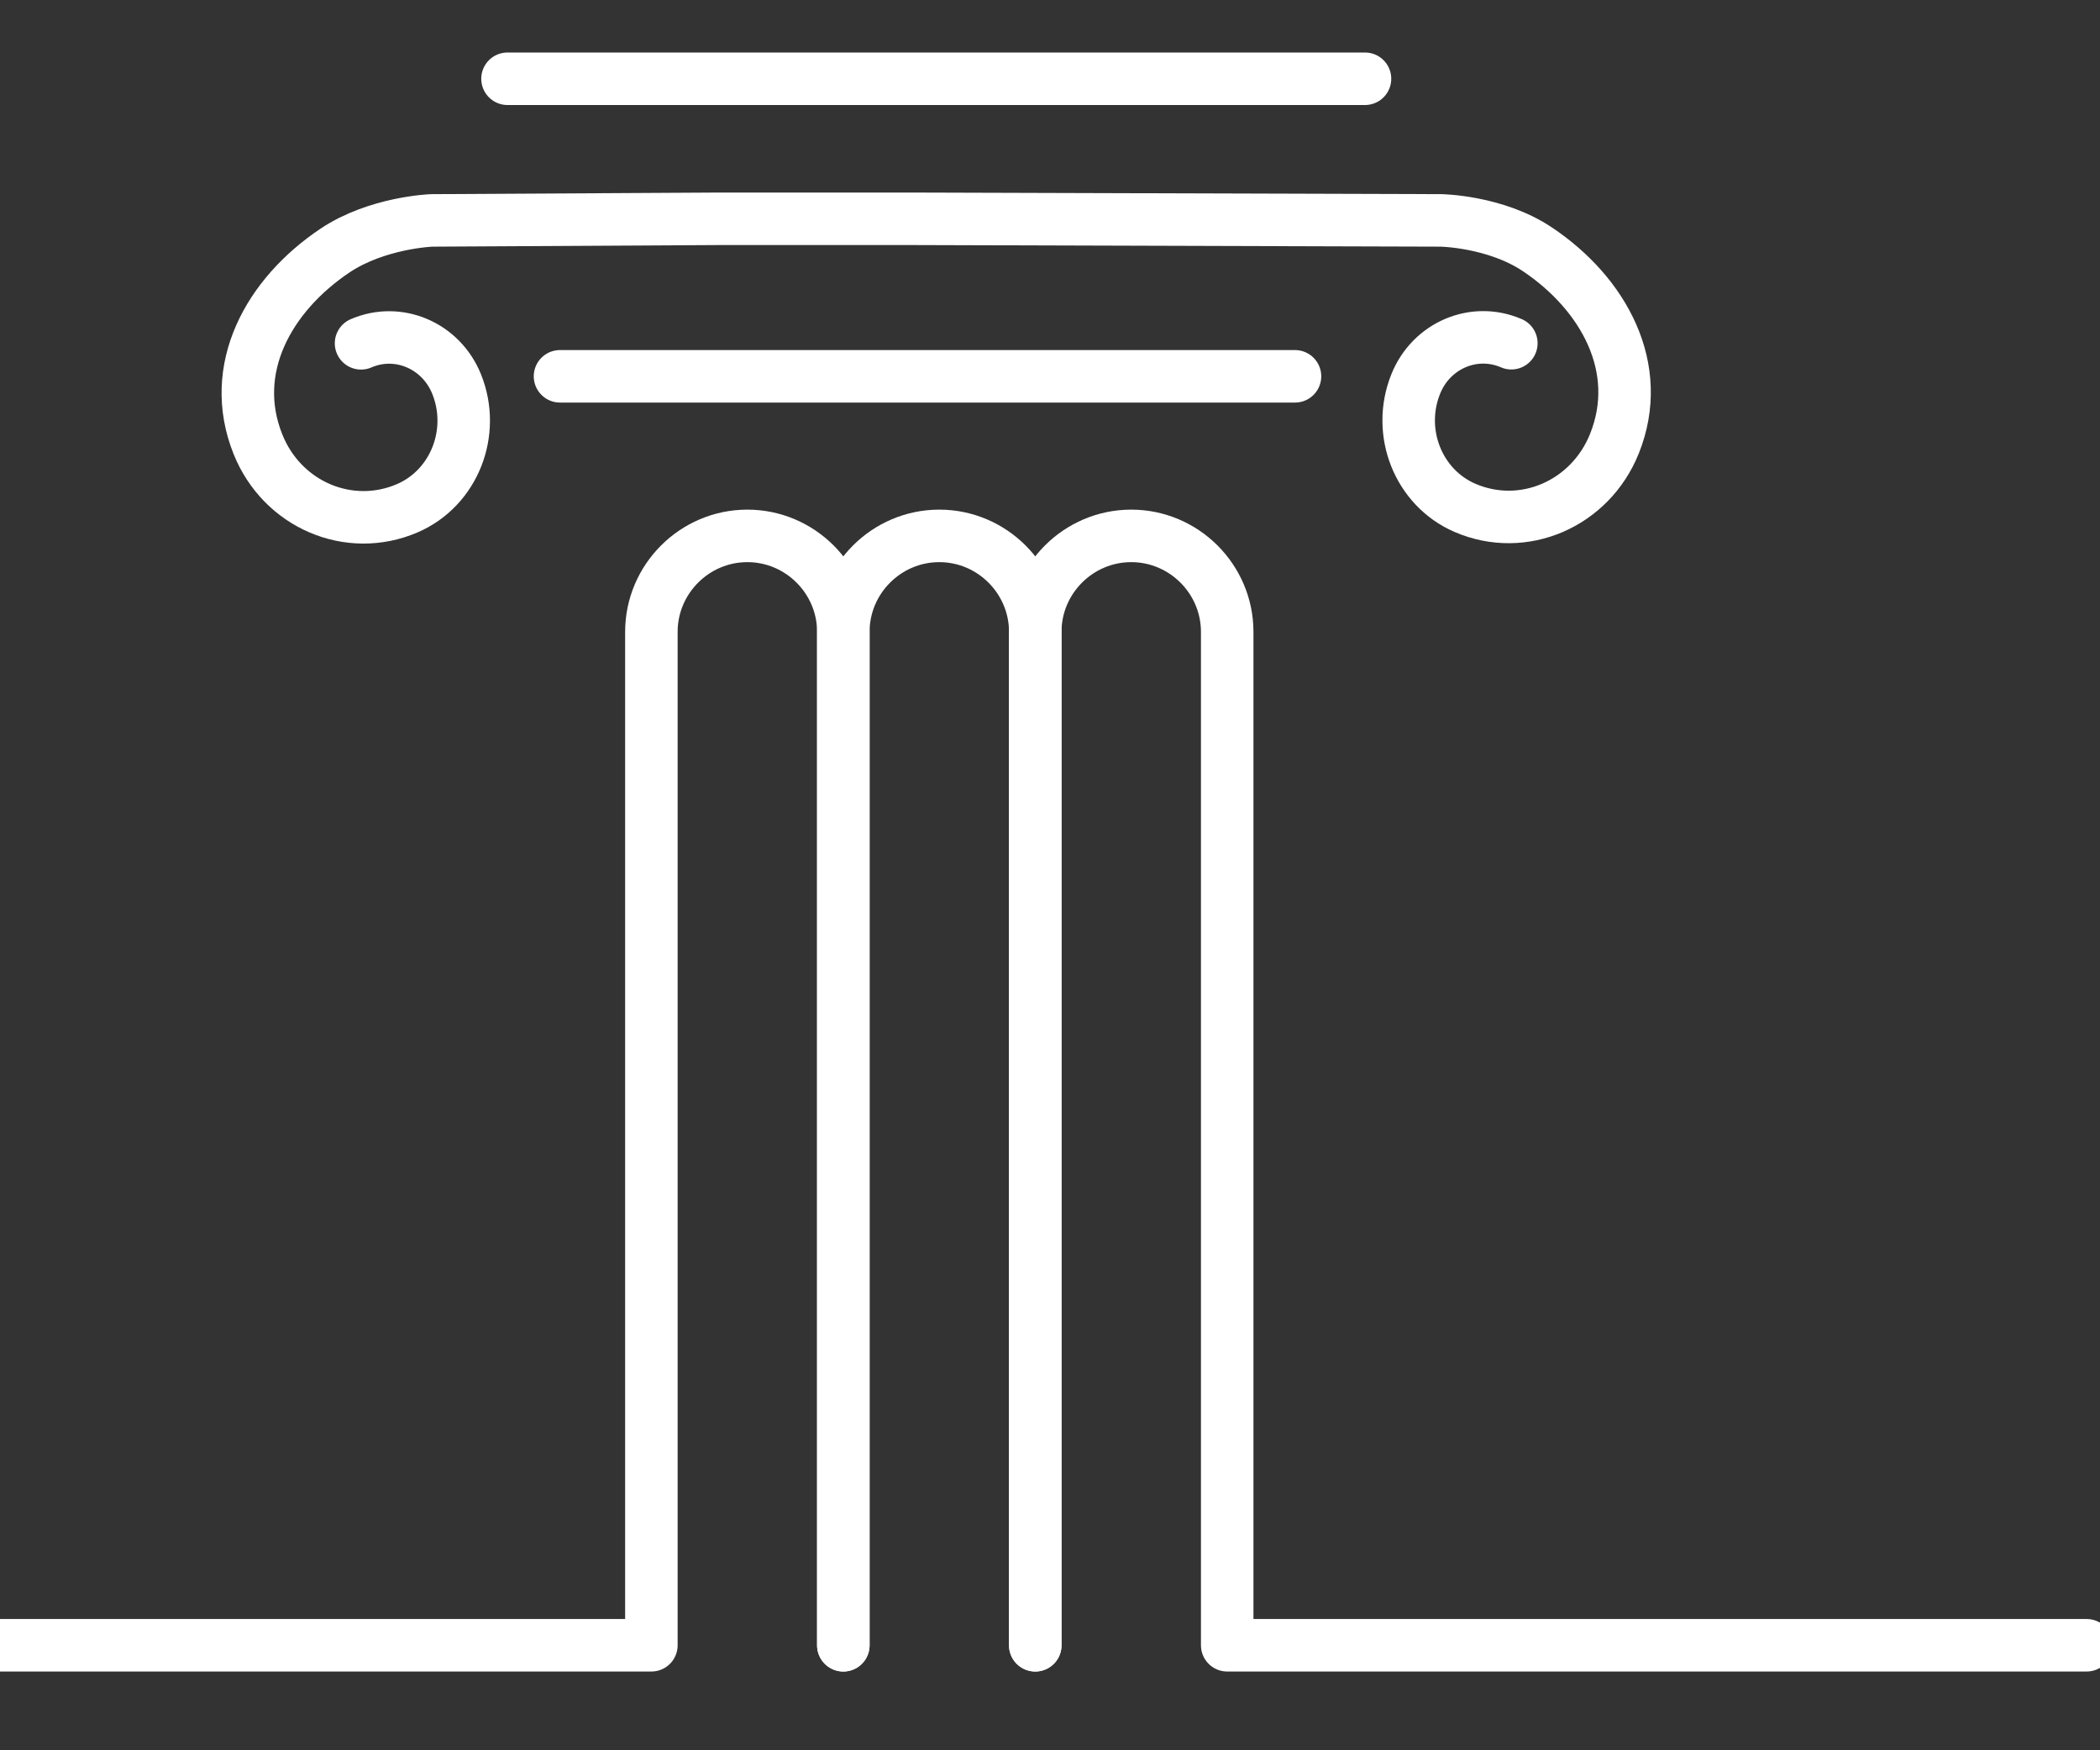 <?xml version="1.0" encoding="utf-8"?>
<!-- Generator: Adobe Illustrator 18.1.1, SVG Export Plug-In . SVG Version: 6.00 Build 0)  -->
<svg version="1.1" id="Layer_1" xmlns="http://www.w3.org/2000/svg" xmlns:xlink="http://www.w3.org/1999/xlink" x="0px" y="0px"
	 width="120px" height="100px" viewBox="0 -3 120 100" enable-background="new 0 -3 120 100" xml:space="preserve">
<rect x="0" y="-3" width="120" height="100" fill="#333333" stroke="none"/>
<g>
	
		<line fill="none" stroke="#FFFFFF" stroke-width="3" stroke-linecap="round" stroke-linejoin="round" x1="29" y1="1.5" x2="78" y2="1.5"/>
	
		<line fill="none" stroke="#FFFFFF" stroke-width="3" stroke-linecap="round" stroke-linejoin="round" x1="32" y1="18.5" x2="74" y2="18.5"/>
	<path fill="none" stroke="#FFFFFF" stroke-width="3" stroke-linecap="round" stroke-linejoin="round" d="M68.403,26.075"/>
	<path fill="none" stroke="#FFFFFF" stroke-width="3" stroke-linecap="round" stroke-linejoin="round" d="M38.403,26.075"/>
	<path fill="none" stroke="#FFFFFF" stroke-width="3" stroke-linecap="round" stroke-linejoin="round" d="M20.631,16.615
		c2.131-0.92,4.578,0.126,5.465,2.336c1.109,2.763-0.152,5.934-2.816,7.084
		c-3.33,1.437-7.153-0.197-8.538-3.65c-1.732-4.317,0.613-8.532,4.401-11.069
		c2.405-1.61,5.52-1.723,5.52-1.723L41.199,9.5h10.722l30.412,0.092
		c0,0,3.115,0.043,5.52,1.653c3.788,2.536,6.132,6.786,4.4,11.103
		c-1.386,3.453-5.209,5.105-8.539,3.668c-2.664-1.15-3.925-4.312-2.816-7.075
		c0.887-2.21,3.334-3.252,5.465-2.332"/>
	<path fill="none" stroke="#FFFFFF" stroke-width="3" stroke-linecap="round" stroke-linejoin="round" d="M48.19,91V33.101
		c0-3.016-2.468-5.484-5.484-5.484h-0c-3.016,0-5.484,2.468-5.484,5.484V91H-0.431
		"/>
	<path fill="none" stroke="#FFFFFF" stroke-width="3" stroke-linecap="round" stroke-linejoin="round" d="M48.19,91V33.101
		c0-3.016,2.468-5.484,5.484-5.484h0c3.016,0,5.484,2.468,5.484,5.484V91"/>
	<path fill="none" stroke="#FFFFFF" stroke-width="3" stroke-linecap="round" stroke-linejoin="round" d="M59.158,91V33.101
		c0-3.016,2.468-5.484,5.484-5.484h0c3.016,0,5.484,2.468,5.484,5.484V91h49.11"
		/>
</g>
</svg>
